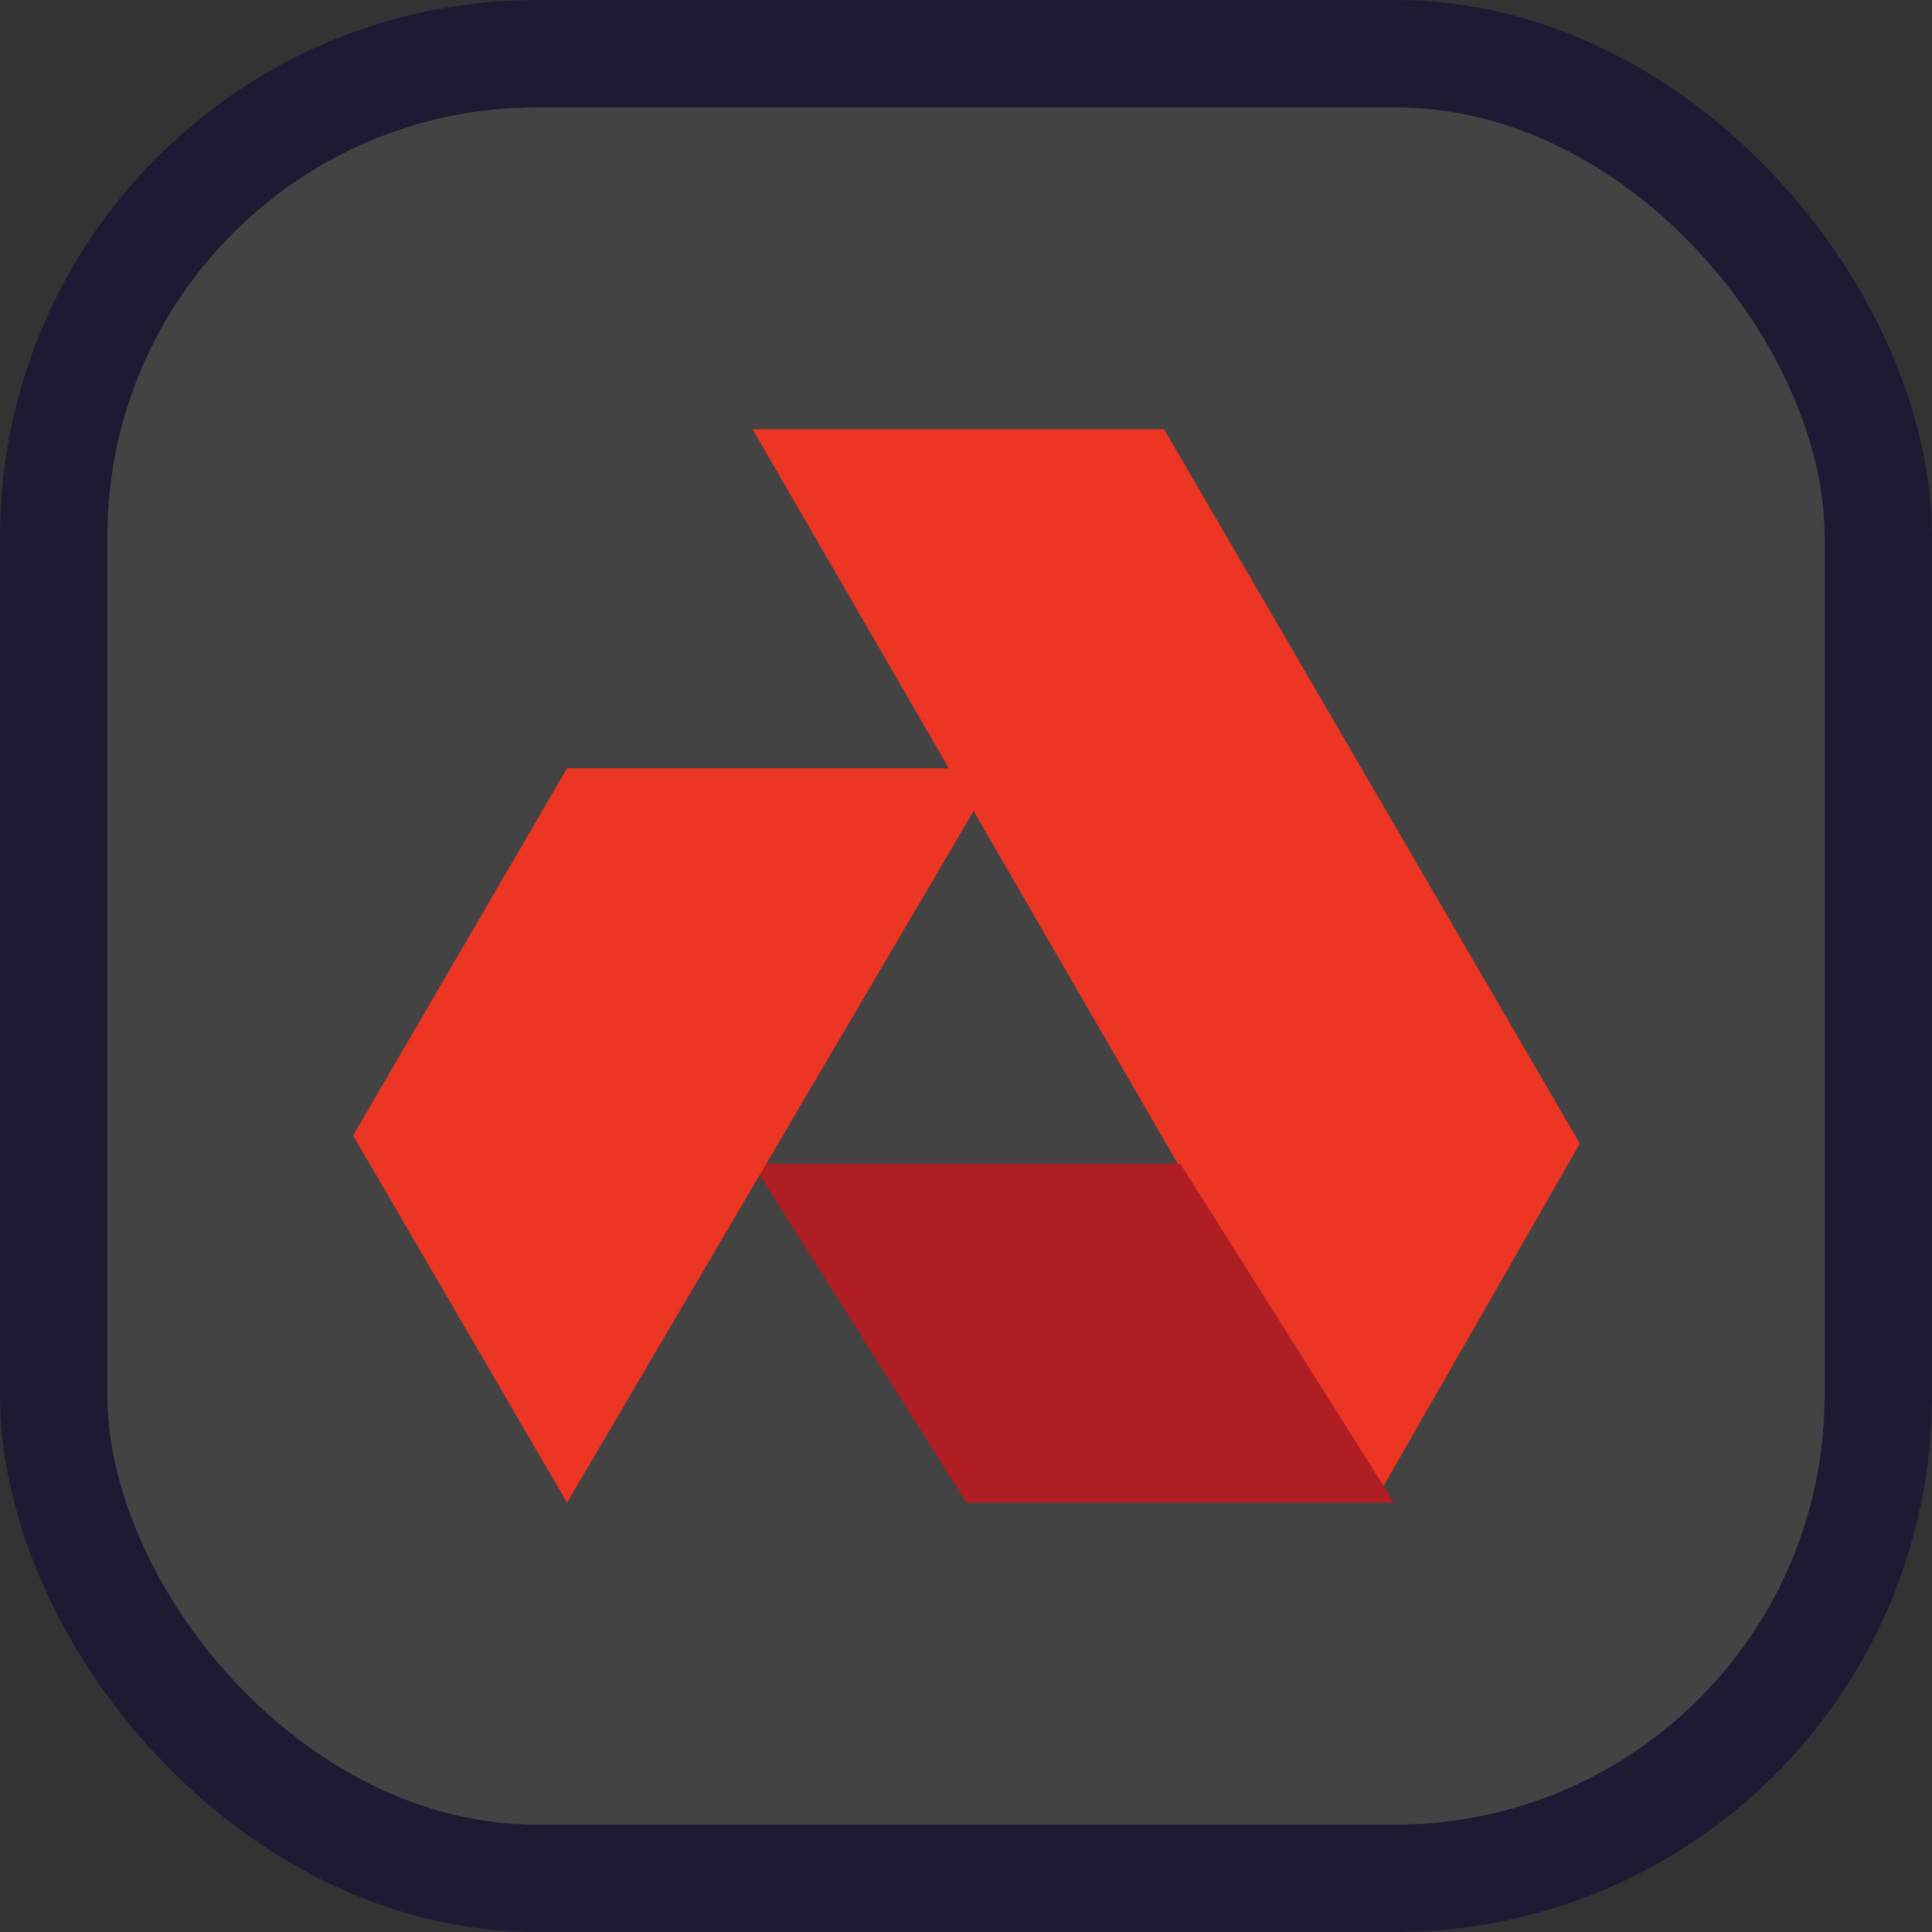 <svg width="18" height="18" viewBox="0 0 18 18" fill="none" xmlns="http://www.w3.org/2000/svg">
<rect x="0" y="0" width="18" height="18" fill="#333333" stroke="none"/>
<g clip-path="url(#clip0_1738_8711)">
<rect x="1" y="1" width="16" height="16" rx="4" fill="white" fill-opacity="0.08"/>
<path fill-rule="evenodd" clip-rule="evenodd" d="M7.012 4L12.801 14L14.719 10.654L10.846 4H7.012Z" fill="#ED3524"/>
<path fill-rule="evenodd" clip-rule="evenodd" d="M7.012 10.842L9.004 14H12.989L10.997 10.842H7.012Z" fill="#AE1E23"/>
<path fill-rule="evenodd" clip-rule="evenodd" d="M5.283 7.158L3.29 10.579L5.283 14L9.305 7.158H5.283Z" fill="#ED3524"/>
</g>
<rect x="0.5" y="0.5" width="17" height="17" rx="4.5" stroke="#1F1A34"/>
<defs>
<clipPath id="clip0_1738_8711">
<rect x="1" y="1" width="16" height="16" rx="4" fill="white"/>
</clipPath>
</defs>
</svg>
